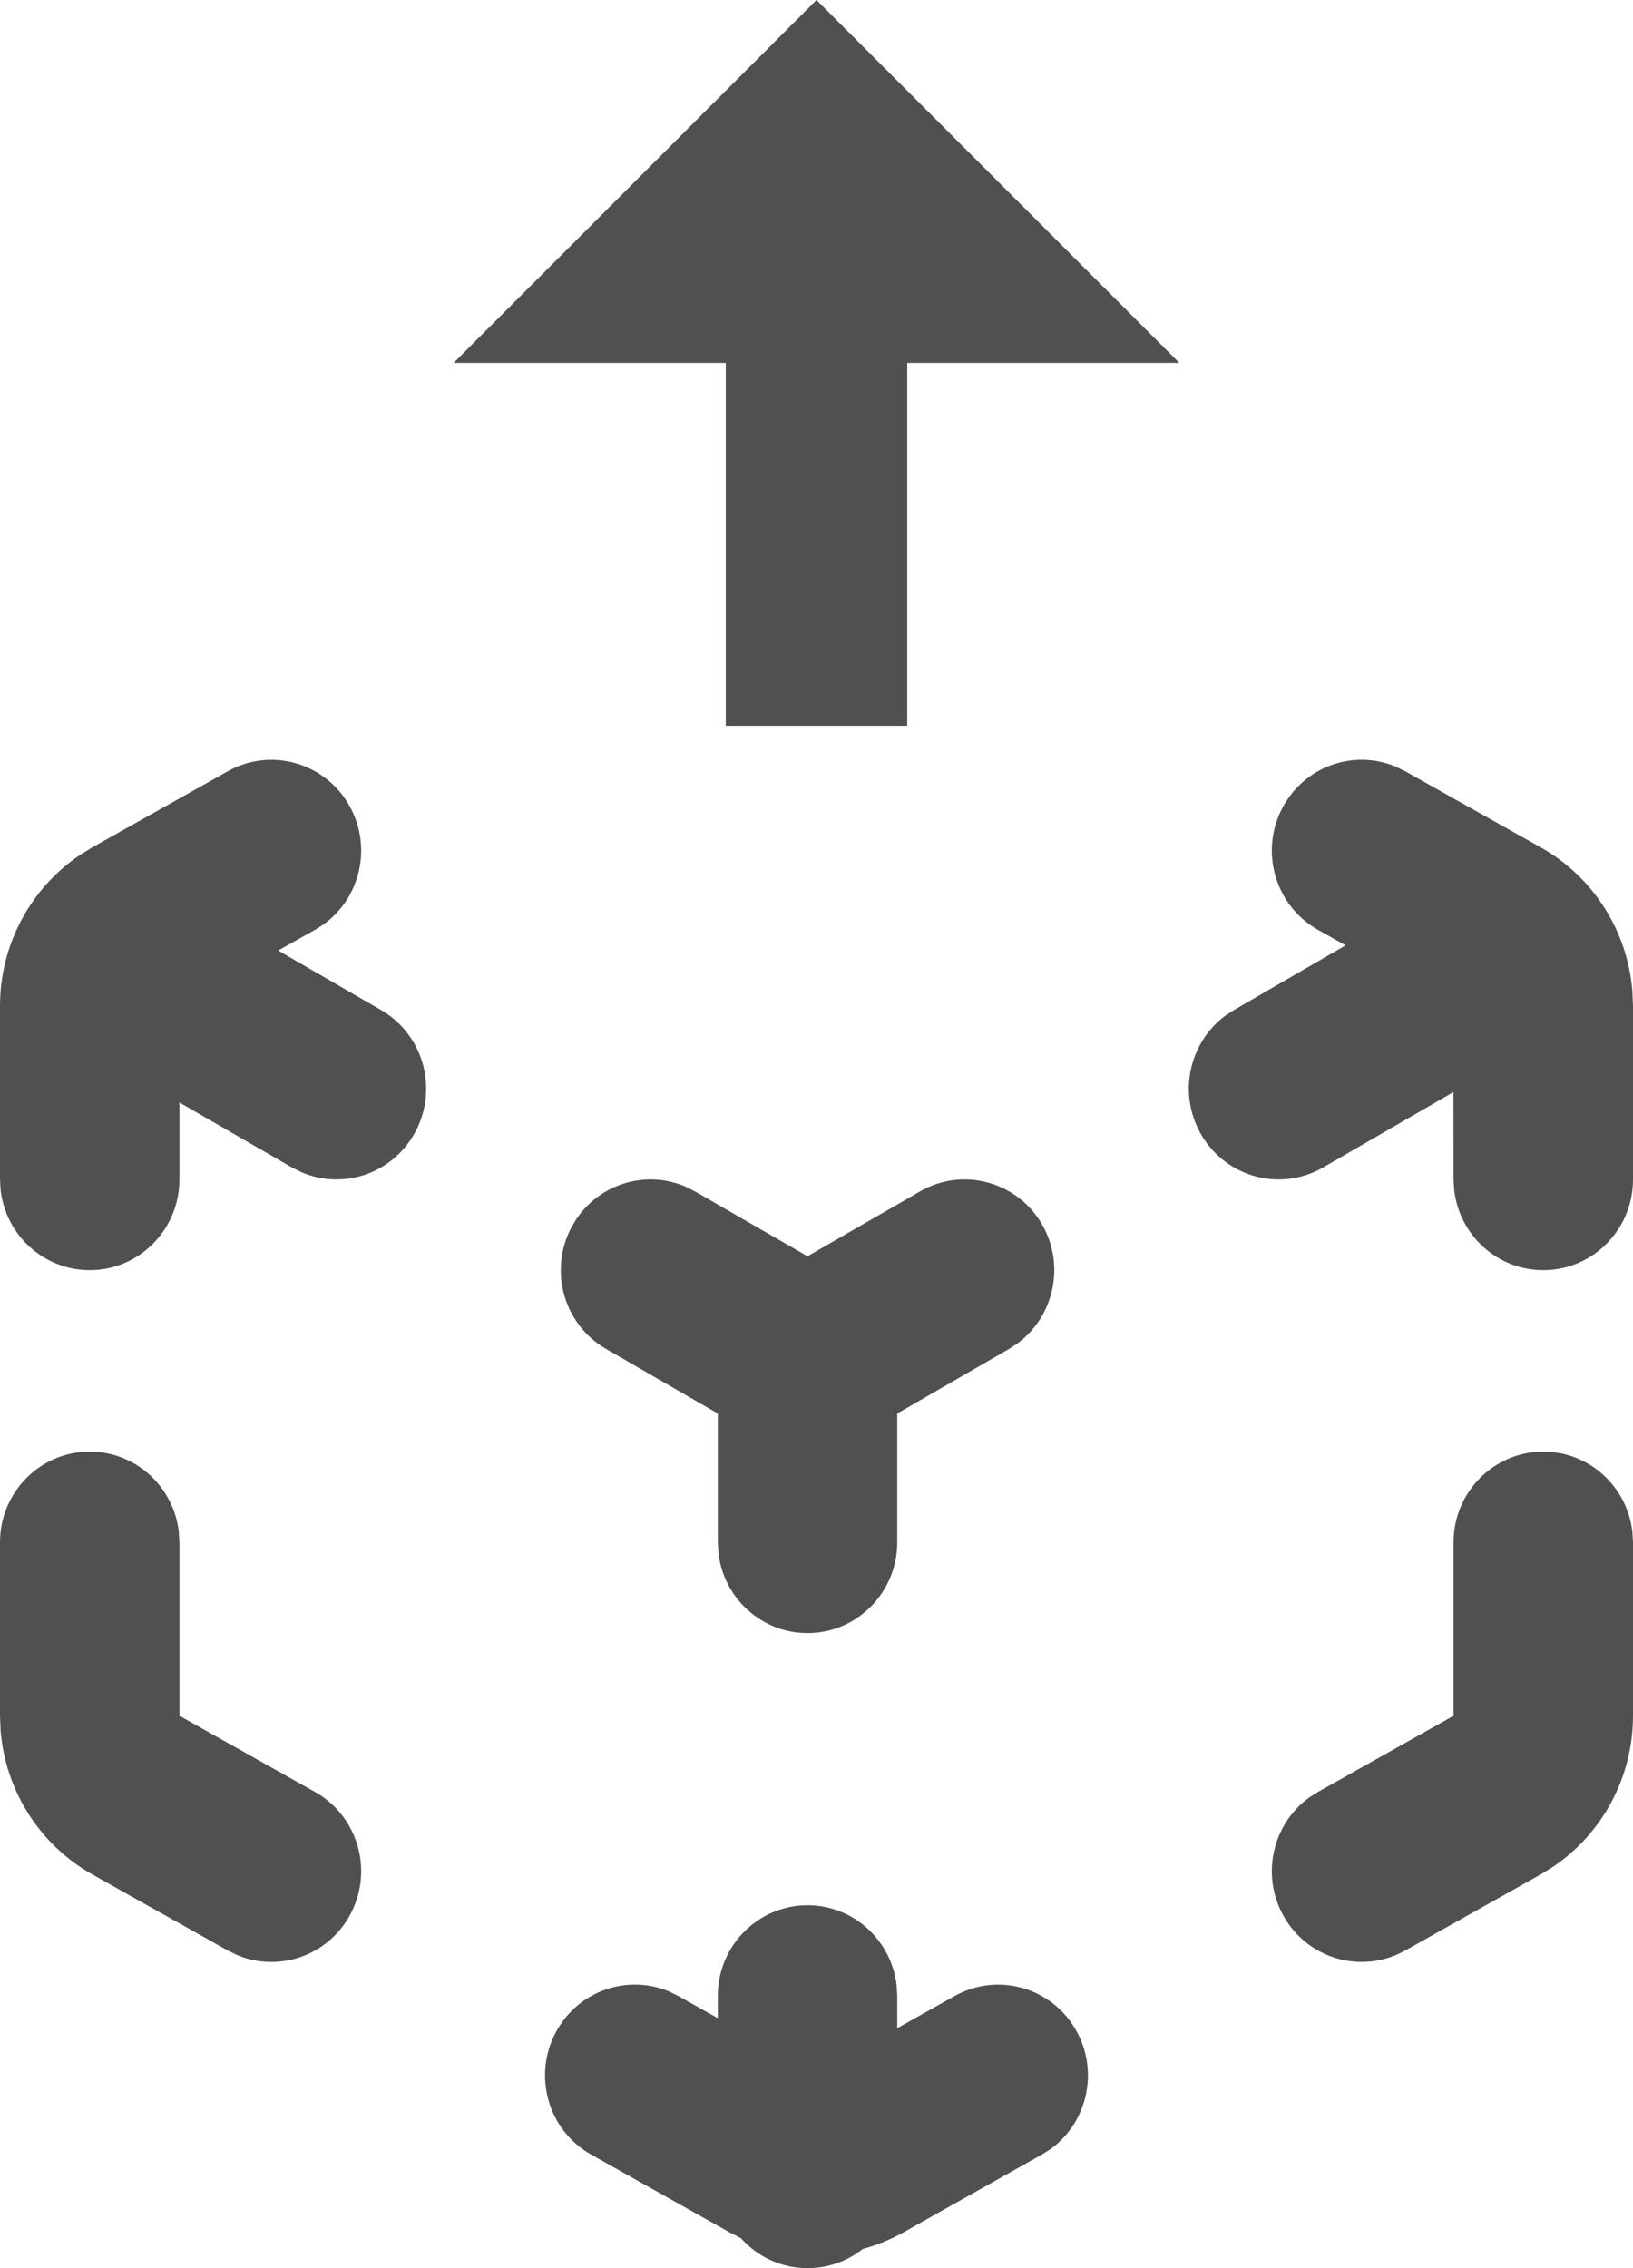 ﻿<?xml version="1.0" encoding="utf-8"?>
<svg version="1.1" xmlns:xlink="http://www.w3.org/1999/xlink" width="18px" height="25px" xmlns="http://www.w3.org/2000/svg">
  <g transform="matrix(1 0 0 1 -6 0 )">
    <path d="M 7.912 22  C 7.912 21.448  8.355 21  8.901 21  C 9.408 21  9.826 21.386  9.883 21.883  L 9.89 22  L 9.89 22.355  L 10.522 22.001  C 11 21.733  11.602 21.907  11.867 22.389  C 12.114 22.838  11.983 23.395  11.581 23.687  L 11.483 23.749  L 9.961 24.604  C 9.817 24.685  9.667 24.746  9.512 24.788  C 9.344 24.92  9.132 25  8.901 25  C 8.61 25  8.348 24.873  8.167 24.67  L 8.039 24.604  L 6.517 23.749  C 6.039 23.481  5.867 22.872  6.133 22.389  C 6.379 21.941  6.916 21.759  7.374 21.95  L 7.478 22.001  L 7.912 22.245  L 7.912 22  Z M 16.022 17  C 16.022 16.448  16.465 16  17.011 16  C 17.518 16  17.936 16.386  17.993 16.883  L 18 17  L 18 18.912  C 18 19.582  17.668 20.204  17.123 20.573  L 16.983 20.66  L 15.489 21.499  C 15.011 21.767  14.409 21.593  14.144 21.111  C 13.897 20.662  14.028 20.105  14.43 19.813  L 14.528 19.751  L 16.022 18.912  L 16.022 17  Z M 0 17  C 0 16.448  0.443 16  0.989 16  C 1.496 16  1.914 16.386  1.971 16.883  L 1.978 17  L 1.978 18.912  L 3.472 19.751  C 3.95 20.019  4.122 20.628  3.856 21.111  C 3.61 21.559  3.073 21.741  2.616 21.55  L 2.511 21.499  L 1.017 20.66  C 0.438 20.334  0.061 19.739  0.007 19.078  L 0 18.912  L 0 17  Z M 10.141 13.132  C 10.615 12.858  11.22 13.024  11.491 13.504  C 11.742 13.949  11.618 14.508  11.219 14.805  L 11.123 14.868  L 9.89 15.58  L 9.89 17  C 9.89 17.552  9.447 18  8.901 18  C 8.394 18  7.976 17.614  7.919 17.117  L 7.912 17  L 7.912 15.58  L 6.68 14.868  C 6.205 14.594  6.041 13.983  6.312 13.504  C 6.563 13.059  7.102 12.883  7.558 13.08  L 7.661 13.132  L 8.901 13.847  L 10.141 13.132  Z M 14.144 8.889  C 14.39 8.441  14.927 8.259  15.384 8.45  L 15.489 8.501  L 16.983 9.34  C 17.562 9.666  17.939 10.261  17.993 10.922  L 18 11.088  L 18 13  C 18 13.552  17.557 14  17.011 14  C 16.504 14  16.086 13.614  16.029 13.117  L 16.022 13  L 16.021 12.037  L 14.584 12.868  C 14.11 13.142  13.506 12.976  13.235 12.496  C 12.983 12.051  13.107 11.492  13.506 11.195  L 13.603 11.132  L 14.832 10.42  L 14.528 10.249  C 14.05 9.981  13.878 9.372  14.144 8.889  Z M 2.511 8.501  C 2.989 8.233  3.591 8.407  3.856 8.889  C 4.103 9.338  3.972 9.895  3.57 10.187  L 3.472 10.249  L 3.066 10.477  L 4.199 11.132  C 4.674 11.406  4.838 12.017  4.567 12.496  C 4.316 12.941  3.777 13.117  3.322 12.92  L 3.218 12.868  L 1.978 12.152  L 1.978 13  C 1.978 13.552  1.535 14  0.989 14  C 0.482 14  0.064 13.614  0.007 13.117  L 0 13  L 0 11.088  C 0 10.418  0.332 9.796  0.877 9.427  L 1.017 9.34  L 2.511 8.501  Z M 5 4  L 9 0  L 13 4  L 10 4  L 10 8  L 8 8  L 8 4  L 5 4  Z " fill-rule="nonzero" fill="#505050" stroke="none" transform="matrix(1 0 0 1 6 0 )" />
  </g>
</svg>
